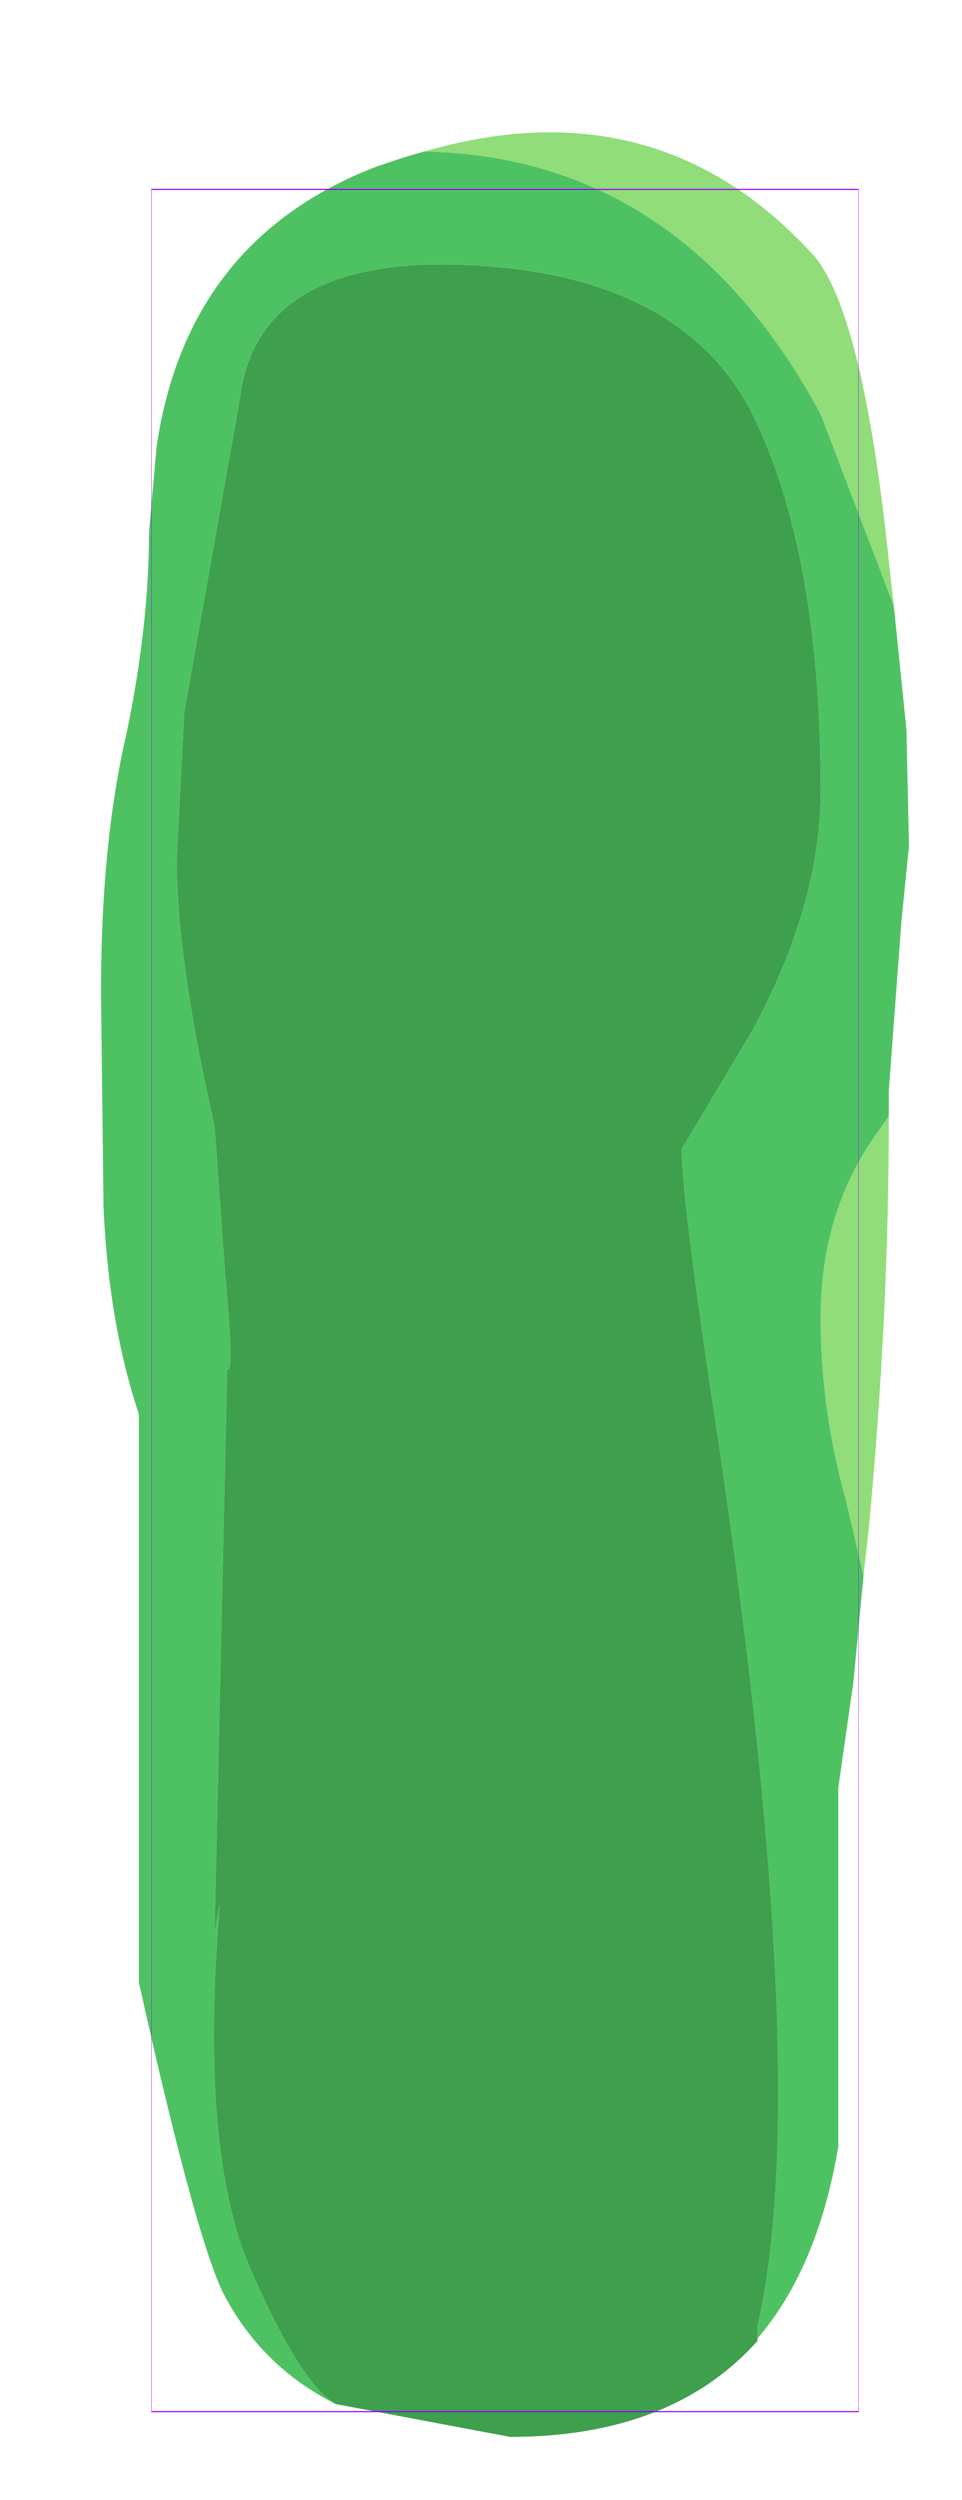 <?xml version="1.0" encoding="UTF-8" standalone="no"?>
<svg xmlns:ffdec="https://www.free-decompiler.com/flash" xmlns:xlink="http://www.w3.org/1999/xlink" ffdec:objectType="frame" height="49.5px" width="19.05px" xmlns="http://www.w3.org/2000/svg">
  <g transform="matrix(1.0, 0.0, 0.0, 1.0, 10.0, 25.75)">
    <use ffdec:characterId="1556" height="45.65" transform="matrix(1.0, 0.0, 0.0, 1.0, -8.0, -23.15)" width="16.0" xlink:href="#shape0"/>
    <use ffdec:characterId="1081" height="100.0" id="shape" transform="matrix(0.14, 0.0, 0.0, 0.44, -7.0, -22)" width="100.0" xlink:href="#sprite0"/>
  </g>
  <defs>
    <g id="shape0" transform="matrix(1.0, 0.0, 0.0, 1.0, 8.0, 23.15)">
      <path d="M-1.6 -22.75 Q3.05 -24.1 6.15 -20.65 7.1 -19.45 7.6 -14.65 L7.7 -13.75 6.25 -17.55 Q3.5 -22.65 -1.6 -22.75 M7.6 -3.65 Q7.6 0.35 7.2 4.55 L7.1 5.45 6.75 3.95 Q6.25 2.15 6.25 0.35 6.25 -1.65 7.25 -3.15 L7.6 -3.65 M5.0 20.55 L5.0 20.6 5.0 20.3 5.0 20.55" fill="#90dd79" fill-rule="evenodd" stroke="none"/>
      <path d="M-1.6 -22.75 Q3.5 -22.65 6.25 -17.55 L7.7 -13.75 7.95 -11.3 8.0 -9.0 7.85 -7.5 7.6 -4.15 7.6 -3.65 7.25 -3.15 Q6.25 -1.65 6.25 0.35 6.25 2.15 6.75 3.95 L7.1 5.45 6.9 7.55 6.6 9.65 6.6 16.75 Q6.2 19.15 5.0 20.55 L5.0 20.3 Q6.1 15.55 4.25 2.95 3.5 -1.95 3.5 -3.0 L4.9 -5.35 Q6.25 -7.85 6.25 -10.1 6.25 -14.8 4.9 -17.55 3.5 -20.3 -0.7 -20.5 -4.9 -20.7 -5.25 -17.85 L-6.35 -11.65 -6.5 -8.75 Q-6.5 -6.75 -5.75 -3.45 L-5.55 -0.65 Q-5.35 1.55 -5.5 1.35 L-5.75 12.5 -5.65 11.95 -5.65 12.0 Q-6.05 16.8 -5.05 19.15 -4.05 21.45 -3.35 21.85 -4.75 21.15 -5.5 19.8 -6.05 18.9 -7.25 13.5 L-7.25 2.25 Q-7.85 0.45 -7.95 -1.85 L-8.0 -6.1 Q-8.0 -9.05 -7.5 -11.2 -7.05 -13.35 -7.05 -15.2 L-6.9 -16.9 Q-6.3 -21.0 -2.55 -22.45 L-1.95 -22.65 -1.6 -22.75" fill="#4ec262" fill-rule="evenodd" stroke="none"/>
      <path d="M5.0 20.6 Q3.3 22.5 0.1 22.5 L-3.35 21.85 Q-4.05 21.45 -5.05 19.15 -6.05 16.8 -5.65 12.0 L-5.65 11.95 -5.75 12.5 -5.5 1.35 Q-5.35 1.55 -5.55 -0.65 L-5.75 -3.45 Q-6.5 -6.75 -6.5 -8.75 L-6.35 -11.65 -5.25 -17.85 Q-4.9 -20.7 -0.7 -20.5 3.5 -20.3 4.9 -17.55 6.25 -14.8 6.25 -10.1 6.25 -7.85 4.9 -5.35 L3.5 -3.0 Q3.5 -1.95 4.25 2.95 6.1 15.55 5.0 20.3 L5.0 20.6" fill="#3e9f4c" fill-rule="evenodd" stroke="none"/>
    </g>
    <g id="sprite0" transform="matrix(1.0, 0.0, 0.0, 1.0, 50.0, 50.0)">
      <use ffdec:characterId="1080" height="100.0" transform="matrix(1.0, 0.0, 0.0, 1.0, -50.0, -50.0)" width="100.0" xlink:href="#shape1"/>
    </g>
    <g id="shape1" transform="matrix(1.0, 0.0, 0.0, 1.0, 50.0, 50.0)">
      <path d="M50.0 50.0 L-50.0 50.0 -50.0 -50.0 50.0 -50.0 50.0 50.0 Z" fill="none" stroke="#9900ff" stroke-linecap="round" stroke-linejoin="round" stroke-width="0.05"/>
    </g>
  </defs>
</svg>

